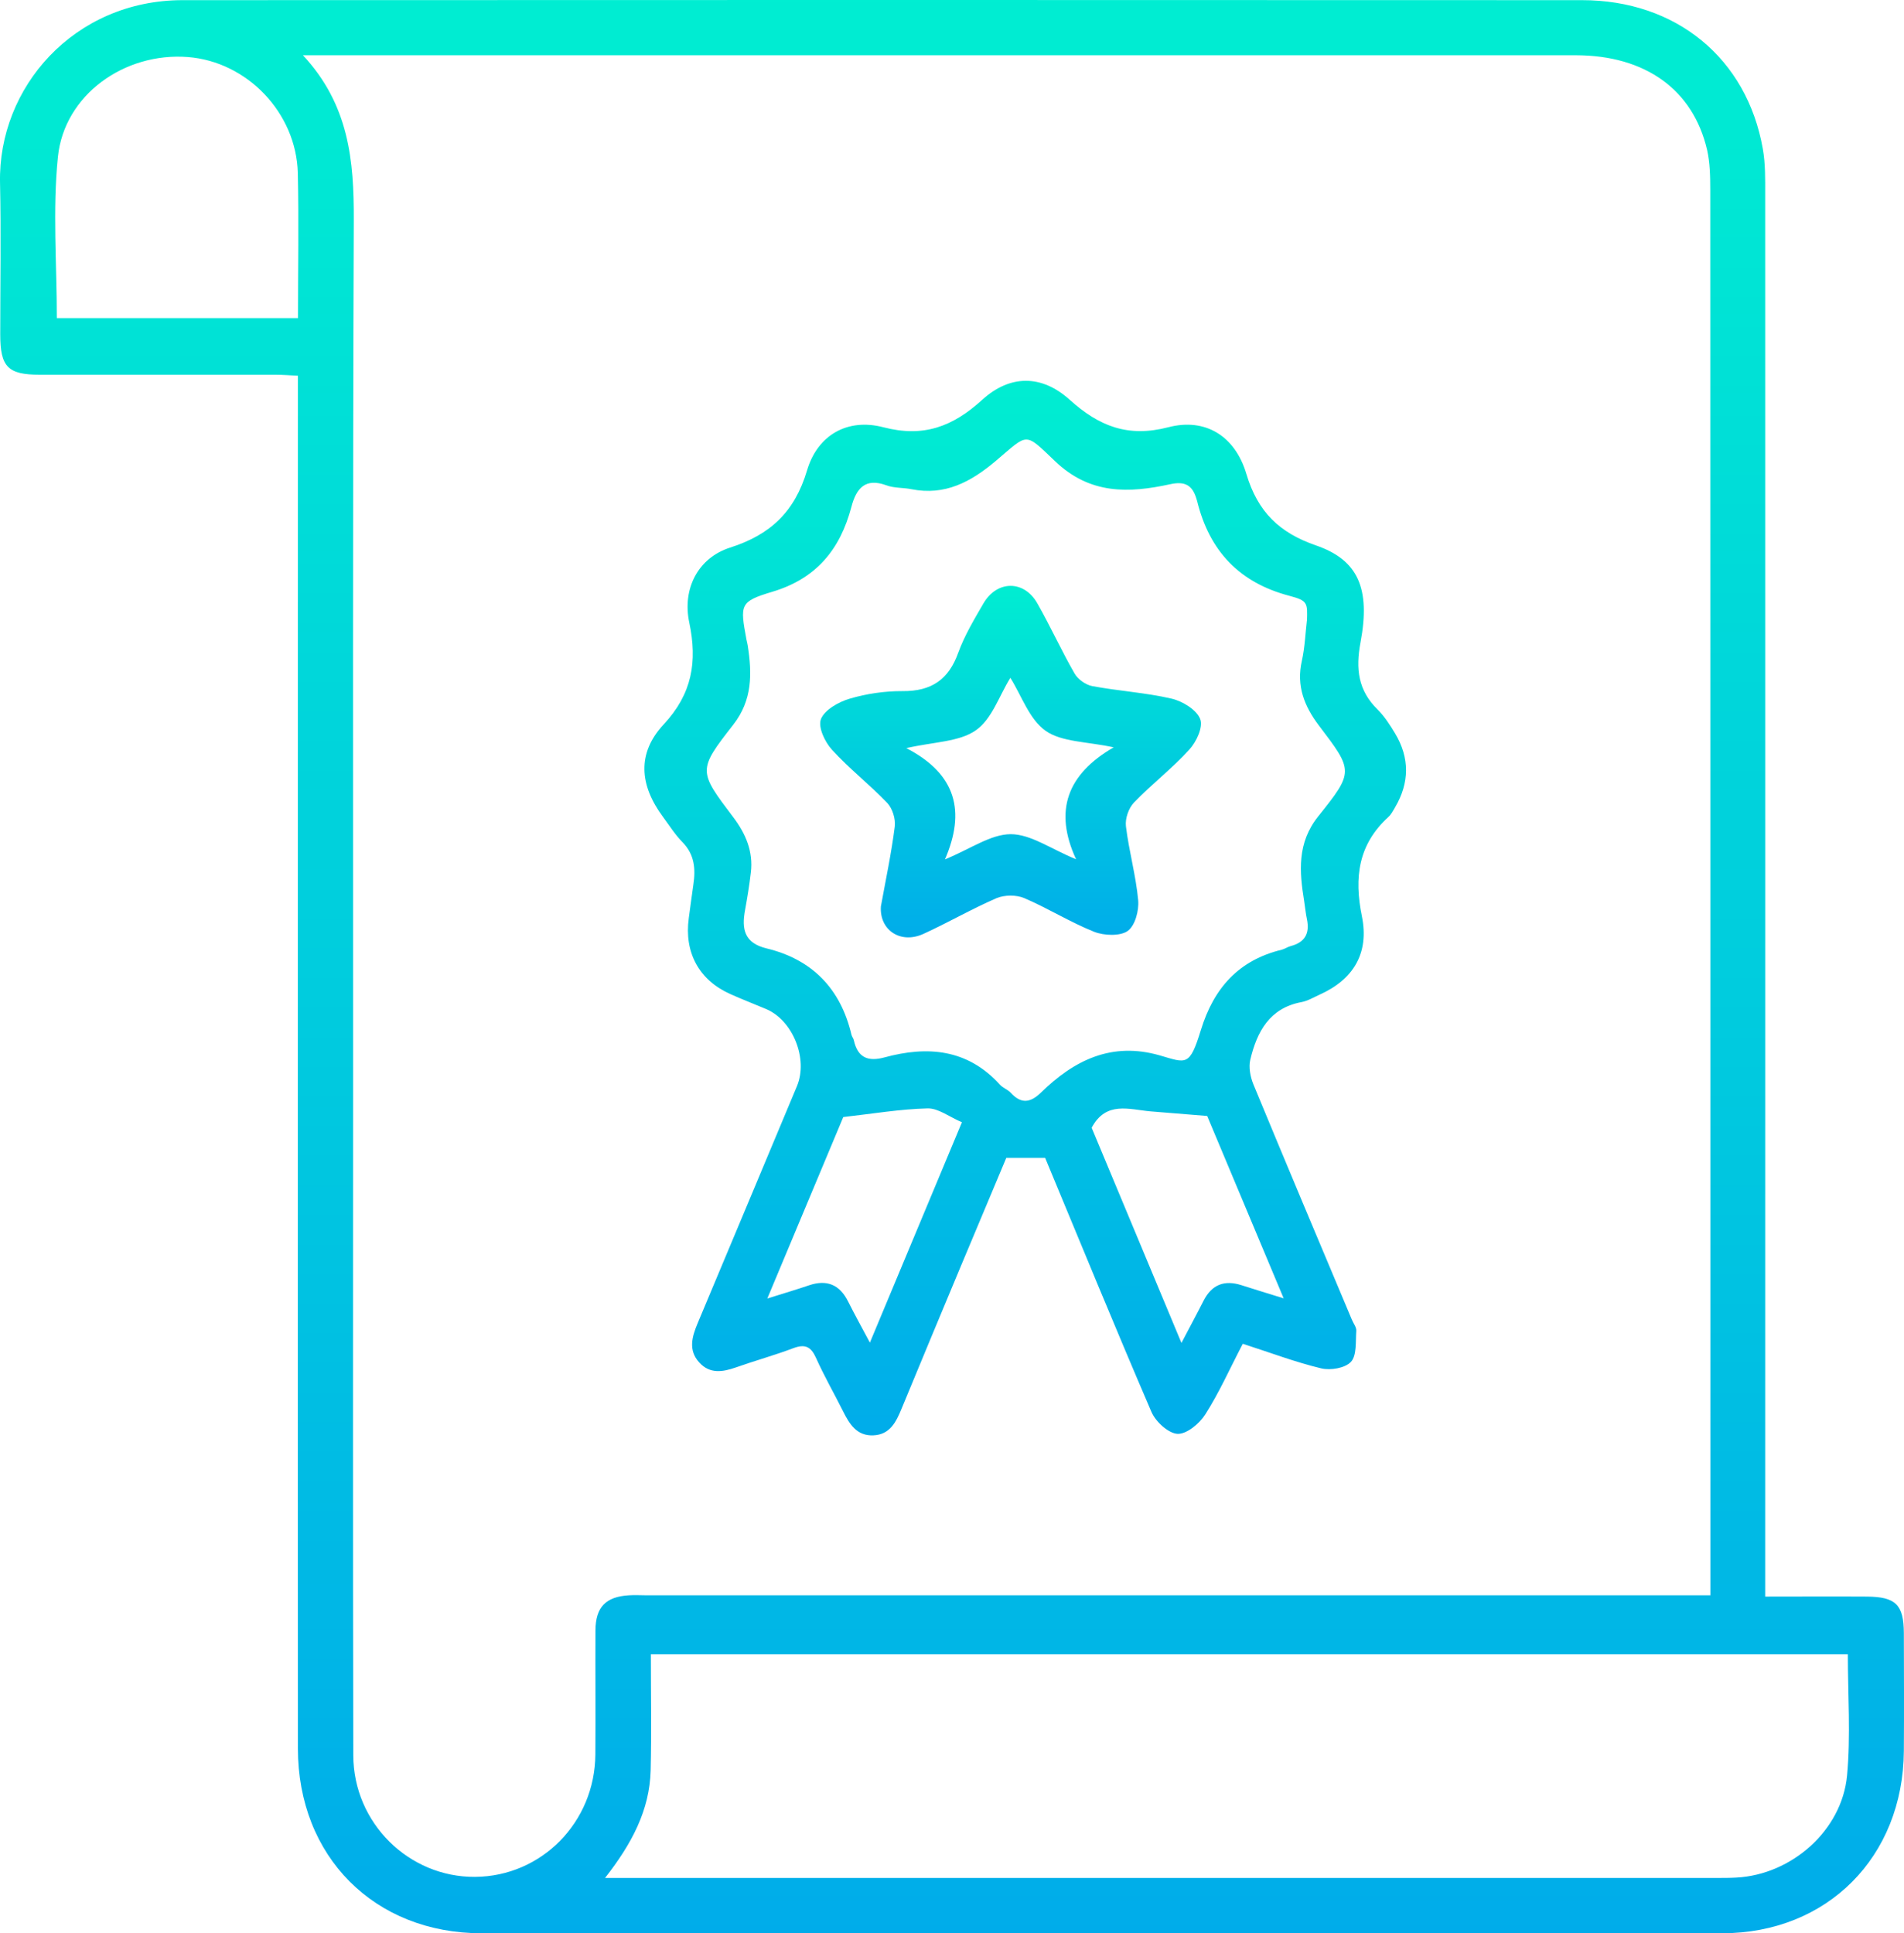 <svg width="65" height="66" viewBox="0 0 65 66" fill="none" xmlns="http://www.w3.org/2000/svg">
<path d="M60.261 54.504C61.488 54.504 62.611 54.497 63.734 54.504C64.718 54.511 64.991 54.782 64.995 55.75C64.998 57.091 65.005 58.429 64.995 59.77C64.971 63.389 62.382 65.994 58.794 65.997C50.541 66.004 42.284 65.997 34.03 65.997C28.167 65.997 22.301 65.997 16.438 65.997C12.783 65.997 10.17 63.379 10.17 59.688C10.163 44.379 10.17 29.069 10.17 13.76V12.826C9.883 12.812 9.644 12.792 9.405 12.792C6.721 12.792 4.037 12.792 1.353 12.792C0.268 12.792 0.008 12.524 0.008 11.417C0.008 9.692 0.039 7.964 0.001 6.239C-0.069 2.996 2.517 0.008 6.235 0.005C22.159 -0.002 38.083 -0.002 54.007 0.005C57.22 0.005 59.637 1.991 60.18 5.081C60.271 5.59 60.261 6.12 60.261 6.643C60.264 22.268 60.261 37.897 60.261 53.523V54.504ZM10.332 1.876C11.92 3.574 12.085 5.492 12.078 7.516C12.041 17.26 12.055 27.008 12.055 36.753C12.055 44.477 12.045 52.202 12.061 59.926C12.068 62.238 13.963 64.089 16.218 64.072C18.491 64.055 20.312 62.204 20.325 59.889C20.335 58.48 20.322 57.071 20.328 55.665C20.332 54.864 20.679 54.507 21.471 54.46C21.674 54.446 21.876 54.46 22.082 54.46C33.879 54.46 45.679 54.46 57.476 54.46H58.39V53.702C58.39 37.958 58.39 22.217 58.386 6.473C58.386 6.022 58.376 5.556 58.279 5.122C57.8 3.058 56.168 1.89 53.798 1.886C39.607 1.886 25.419 1.886 11.229 1.886H10.335L10.332 1.876ZM20.652 64.109H21.407C33.808 64.109 46.205 64.109 58.606 64.109C58.831 64.109 59.057 64.109 59.283 64.096C61.158 63.994 62.877 62.496 63.056 60.615C63.184 59.247 63.083 57.855 63.083 56.47H22.22C22.22 57.848 22.244 59.142 22.213 60.432C22.179 61.797 21.566 62.945 20.655 64.109H20.652ZM1.937 10.86H10.173C10.173 9.173 10.204 7.539 10.167 5.91C10.116 3.849 8.434 2.103 6.411 1.947C4.25 1.781 2.193 3.237 1.977 5.356C1.792 7.166 1.94 9.013 1.94 10.863L1.937 10.86Z" fill="url(#paint0_linear_52_92)"/>
<path d="M42.425 45.878C41.98 46.73 41.619 47.544 41.148 48.283C40.948 48.6 40.513 48.961 40.199 48.948C39.885 48.931 39.454 48.535 39.31 48.202C38.073 45.33 36.887 42.43 35.68 39.528H34.353C33.852 40.723 33.334 41.953 32.819 43.183C32.137 44.815 31.455 46.45 30.78 48.086C30.593 48.542 30.382 48.975 29.818 48.999C29.253 49.026 29.002 48.62 28.781 48.178C28.477 47.568 28.136 46.978 27.859 46.358C27.685 45.97 27.485 45.875 27.09 46.021C26.442 46.266 25.773 46.45 25.118 46.682C24.667 46.839 24.233 46.907 23.875 46.515C23.491 46.099 23.621 45.639 23.815 45.176C24.948 42.478 26.078 39.776 27.207 37.078C27.595 36.151 27.07 34.836 26.158 34.448C25.747 34.274 25.329 34.114 24.921 33.93C23.861 33.453 23.354 32.513 23.514 31.344C23.567 30.962 23.614 30.578 23.671 30.196C23.751 29.661 23.711 29.171 23.3 28.751C23.049 28.496 22.852 28.183 22.638 27.893C21.826 26.803 21.742 25.709 22.658 24.728C23.631 23.685 23.811 22.588 23.531 21.253C23.287 20.101 23.828 19.045 24.924 18.694C26.288 18.258 27.127 17.485 27.552 16.057C27.909 14.855 28.928 14.265 30.155 14.585C31.529 14.943 32.525 14.565 33.531 13.649C34.477 12.787 35.556 12.783 36.512 13.642C37.518 14.551 38.504 14.943 39.885 14.585C41.151 14.255 42.164 14.885 42.549 16.177C42.936 17.478 43.682 18.19 44.925 18.619C46.369 19.117 46.79 20.091 46.446 21.931C46.275 22.837 46.366 23.573 47.031 24.224C47.268 24.459 47.455 24.752 47.629 25.041C48.127 25.873 48.12 26.718 47.629 27.556C47.562 27.671 47.495 27.801 47.398 27.89C46.372 28.823 46.222 29.954 46.493 31.279C46.75 32.543 46.199 33.439 45.052 33.954C44.848 34.046 44.648 34.168 44.434 34.209C43.347 34.41 42.91 35.214 42.682 36.182C42.622 36.437 42.686 36.764 42.789 37.017C43.899 39.701 45.025 42.376 46.152 45.053C46.205 45.18 46.309 45.309 46.302 45.428C46.275 45.793 46.322 46.266 46.122 46.488C45.921 46.706 45.423 46.788 45.105 46.713C44.22 46.501 43.361 46.174 42.432 45.875L42.425 45.878ZM44.617 21.192C44.634 20.588 44.654 20.507 44.019 20.34C42.318 19.893 41.288 18.817 40.867 17.1C40.861 17.079 40.854 17.055 40.847 17.035C40.71 16.565 40.456 16.418 39.945 16.531C38.538 16.837 37.211 16.889 36.014 15.74C34.958 14.732 35.115 14.79 33.989 15.74C33.136 16.459 32.254 16.926 31.118 16.701C30.834 16.643 30.526 16.667 30.262 16.568C29.54 16.303 29.233 16.667 29.066 17.304C28.678 18.769 27.859 19.757 26.362 20.203C25.245 20.537 25.265 20.646 25.483 21.832C25.496 21.9 25.516 21.965 25.526 22.033C25.676 22.994 25.69 23.9 25.031 24.741C23.818 26.295 23.838 26.319 25.031 27.896C25.456 28.458 25.72 29.065 25.633 29.787C25.583 30.216 25.513 30.642 25.436 31.065C25.315 31.719 25.409 32.192 26.168 32.376C27.712 32.748 28.695 33.736 29.069 35.327C29.086 35.392 29.136 35.449 29.149 35.514C29.283 36.114 29.637 36.247 30.195 36.097C31.663 35.698 33.026 35.807 34.136 37.027C34.239 37.143 34.407 37.194 34.51 37.31C34.861 37.691 35.175 37.65 35.536 37.299C36.676 36.185 37.956 35.558 39.594 36.029C40.5 36.291 40.61 36.42 40.994 35.17C41.439 33.719 42.295 32.775 43.758 32.421C43.865 32.393 43.962 32.322 44.069 32.295C44.544 32.169 44.718 31.869 44.617 31.382C44.574 31.184 44.557 30.98 44.524 30.775C44.357 29.753 44.277 28.775 45.002 27.869C46.225 26.343 46.202 26.316 45.029 24.772C44.527 24.111 44.25 23.416 44.444 22.558C44.547 22.094 44.564 21.614 44.614 21.192H44.617ZM26.195 44.328C26.773 44.147 27.197 44.021 27.618 43.878C28.22 43.674 28.661 43.847 28.952 44.427C29.169 44.863 29.407 45.289 29.697 45.834L32.839 38.311C32.411 38.131 32.037 37.831 31.669 37.838C30.727 37.861 29.784 38.022 28.788 38.134C27.969 40.093 27.114 42.137 26.198 44.321L26.195 44.328ZM43.822 44.321C42.903 42.13 42.041 40.069 41.212 38.097C40.513 38.039 39.898 37.991 39.283 37.94C38.554 37.879 37.762 37.572 37.268 38.499C38.267 40.897 39.276 43.316 40.333 45.844C40.63 45.278 40.864 44.846 41.088 44.403C41.372 43.847 41.803 43.691 42.375 43.871C42.813 44.011 43.254 44.147 43.819 44.321H43.822Z" fill="url(#paint1_linear_52_92)"/>
<path d="M30.073 30.941C30.238 30.033 30.43 29.133 30.546 28.218C30.578 27.956 30.469 27.6 30.287 27.408C29.686 26.78 28.984 26.235 28.401 25.593C28.156 25.324 27.921 24.82 28.026 24.548C28.149 24.235 28.626 23.963 29.005 23.852C29.581 23.681 30.206 23.59 30.806 23.593C31.814 23.603 32.389 23.183 32.712 22.286C32.926 21.697 33.257 21.143 33.576 20.595C34.039 19.805 34.959 19.798 35.412 20.595C35.861 21.381 36.233 22.208 36.686 22.995C36.799 23.19 37.066 23.381 37.29 23.422C38.185 23.59 39.109 23.644 39.993 23.849C40.372 23.936 40.85 24.232 40.973 24.544C41.081 24.817 40.846 25.324 40.601 25.59C40.018 26.232 39.312 26.773 38.712 27.398C38.526 27.593 38.407 27.946 38.438 28.208C38.54 29.055 38.779 29.886 38.856 30.733C38.887 31.082 38.754 31.596 38.498 31.781C38.242 31.963 37.687 31.943 37.35 31.808C36.532 31.482 35.777 31.005 34.966 30.659C34.699 30.544 34.292 30.548 34.025 30.659C33.172 31.028 32.368 31.496 31.522 31.882C30.739 32.238 30.016 31.748 30.073 30.938V30.941ZM32.26 29.338C33.141 28.975 33.825 28.477 34.506 28.477C35.187 28.477 35.868 28.978 36.736 29.334C35.967 27.67 36.437 26.427 38.02 25.512C37.108 25.314 36.244 25.334 35.696 24.948C35.135 24.551 34.878 23.755 34.492 23.139C34.106 23.761 33.864 24.551 33.309 24.934C32.744 25.328 31.88 25.324 30.94 25.539C32.656 26.427 32.965 27.707 32.26 29.338Z" fill="url(#paint2_linear_52_92)"/>
<defs>
<linearGradient id="paint0_linear_52_92" x1="32.5" y1="-1.478" x2="32.5" y2="66.23" gradientUnits="userSpaceOnUse">
<stop stop-color="#00EFD1"/>
<stop offset="1" stop-color="#00ACEA"/>
</linearGradient>
<linearGradient id="paint1_linear_52_92" x1="35" y1="12.194" x2="35" y2="49.126" gradientUnits="userSpaceOnUse">
<stop stop-color="#00EFD1"/>
<stop offset="1" stop-color="#00ACEA"/>
</linearGradient>
<linearGradient id="paint2_linear_52_92" x1="34.5" y1="19.731" x2="34.5" y2="32.042" gradientUnits="userSpaceOnUse">
<stop stop-color="#00EFD1"/>
<stop offset="1" stop-color="#00ACEA"/>
</linearGradient>
</defs>
</svg>
